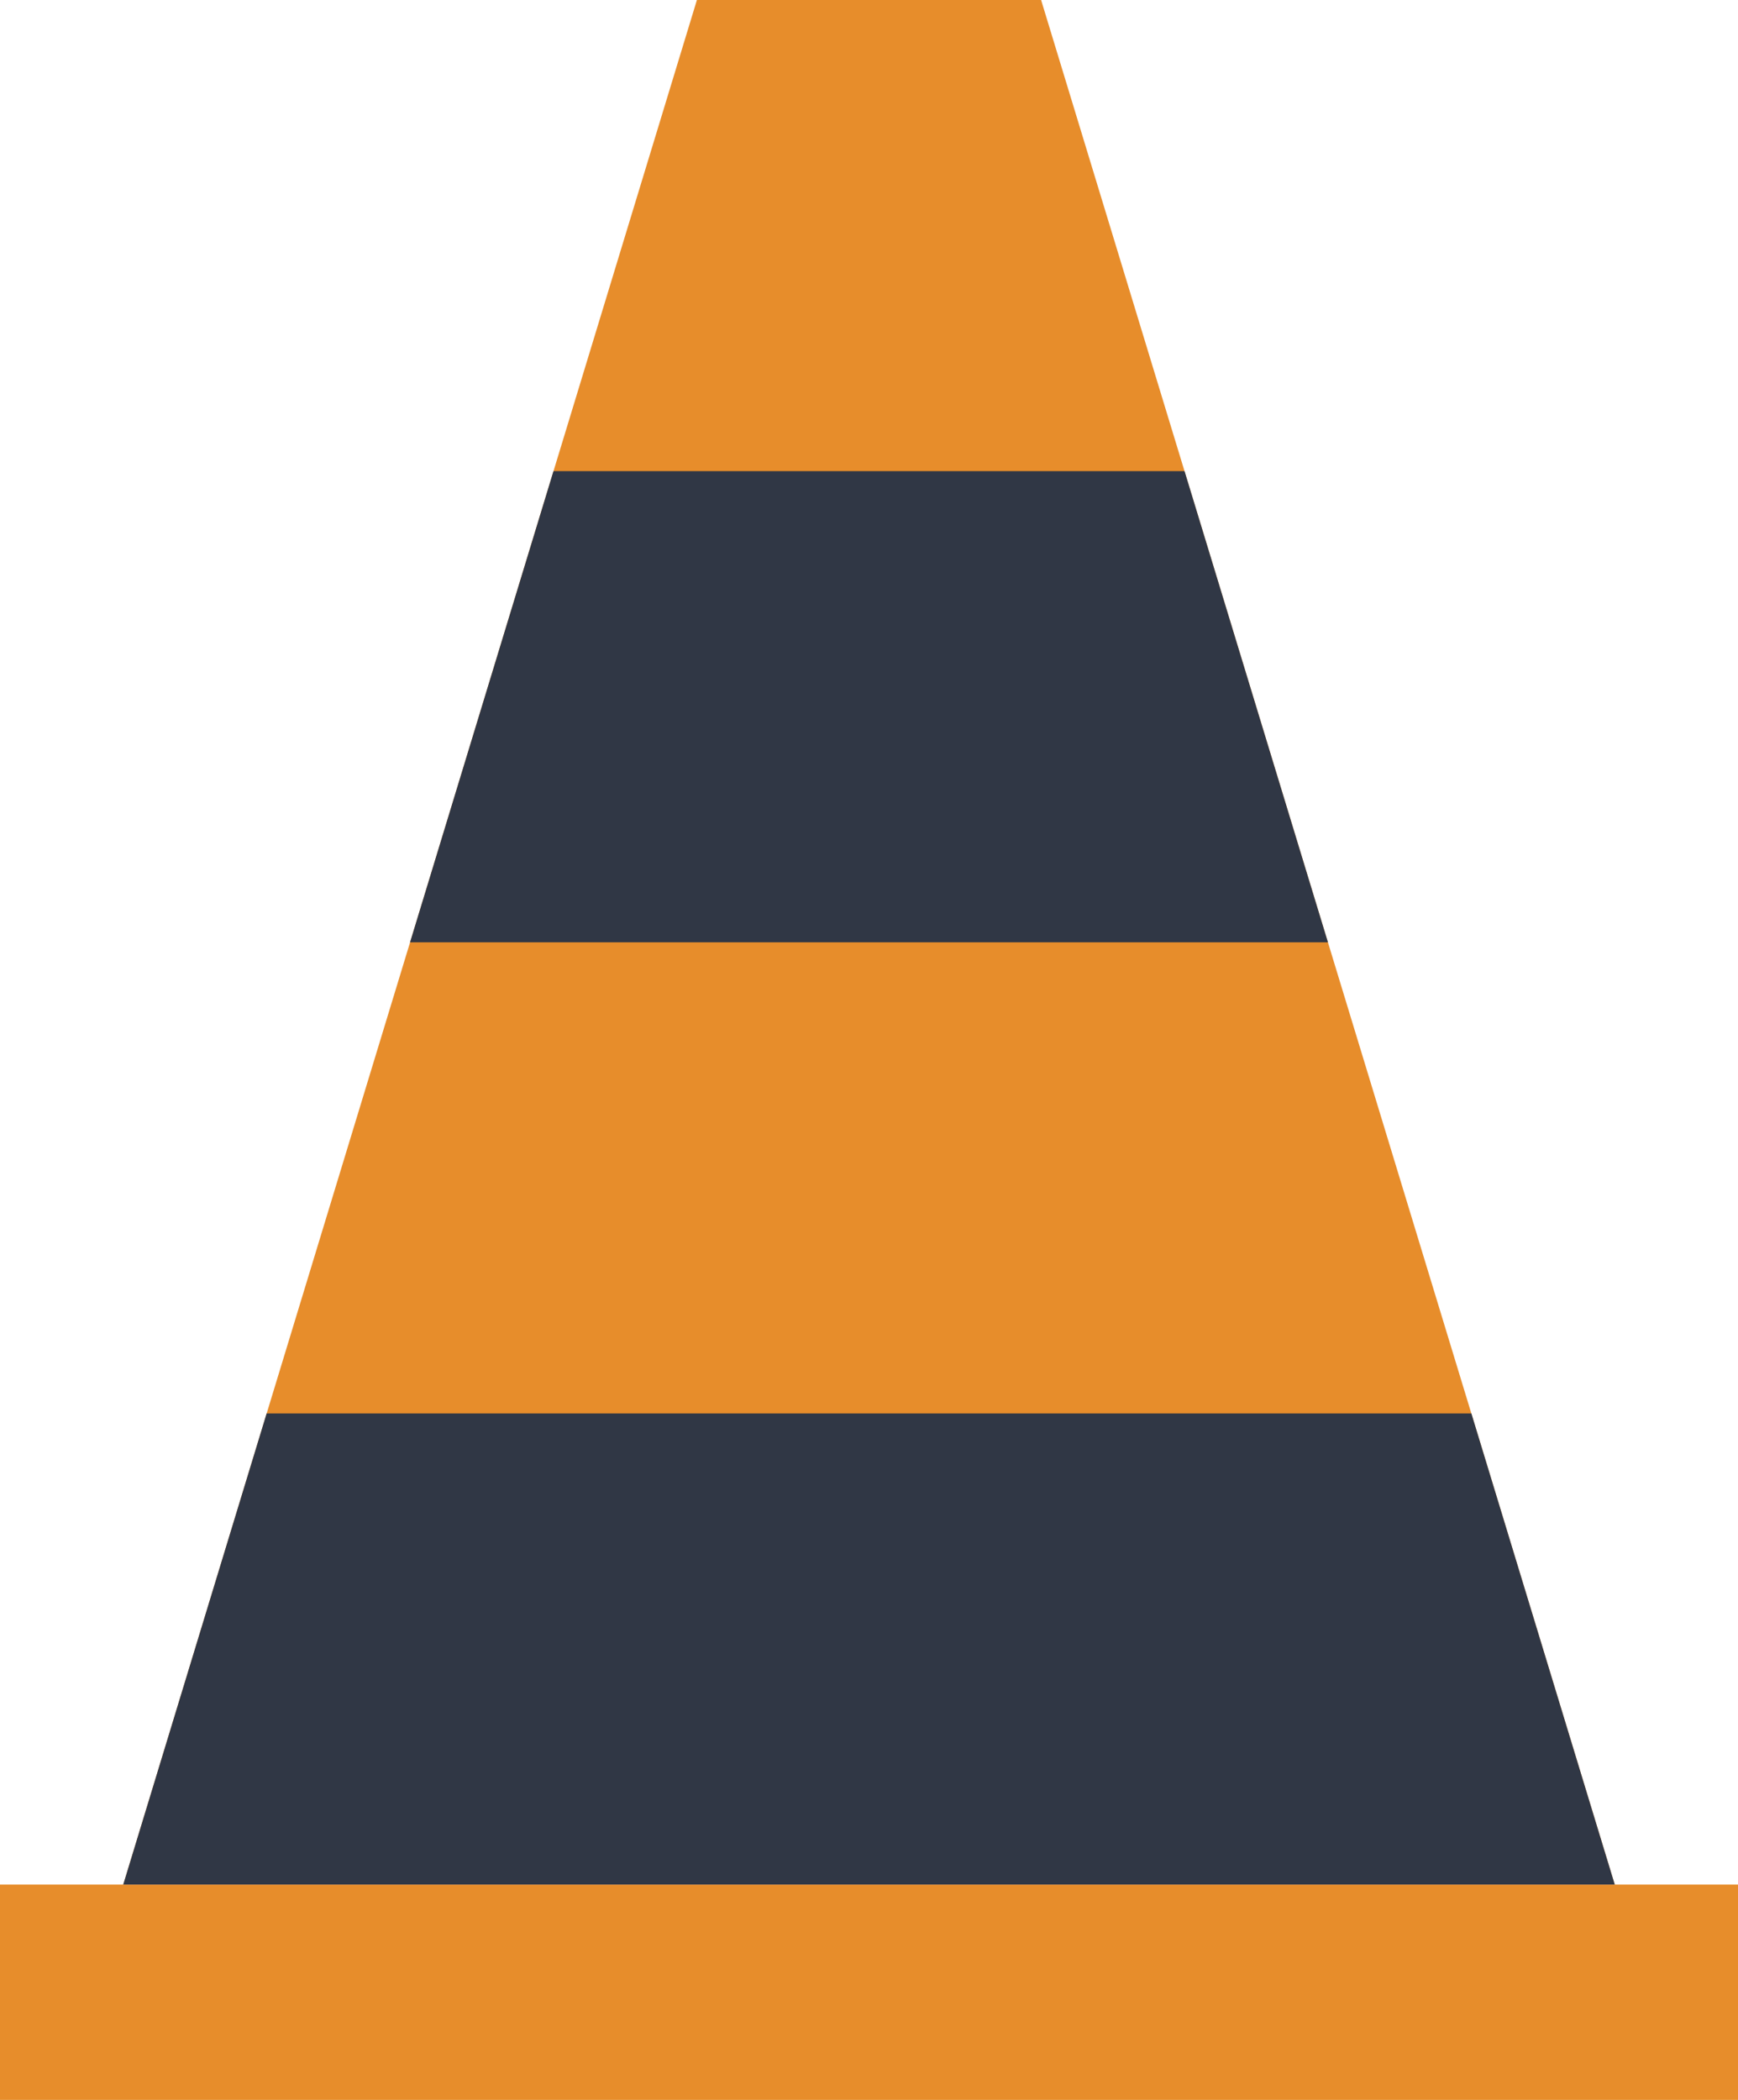 <?xml version="1.0" encoding="utf-8"?>
<!-- Generator: Adobe Illustrator 16.0.0, SVG Export Plug-In . SVG Version: 6.00 Build 0)  -->
<!DOCTYPE svg PUBLIC "-//W3C//DTD SVG 1.1//EN" "http://www.w3.org/Graphics/SVG/1.1/DTD/svg11.dtd">
<svg version="1.1" id="Layer_1" xmlns="http://www.w3.org/2000/svg" xmlns:xlink="http://www.w3.org/1999/xlink" x="0px" y="0px"
	 width="148.745px" height="179.677px" viewBox="0 0 148.745 179.677" enable-background="new 0 0 148.745 179.677"
	 xml:space="preserve">
<g>
	<polygon fill="#E78D2B" points="138.197,161.253 10.548,161.253 59.644,0 89.102,0 	"/>
	<rect y="161.253" fill="#E78D2B" width="148.745" height="18.424"/>
	<polygon fill="#303745" points="22.821,120.939 10.548,161.253 138.197,161.253 125.924,120.939 	"/>
	<polygon fill="#303745" points="35.096,80.627 113.649,80.627 101.376,40.313 47.37,40.313 	"/>
</g>
</svg>
